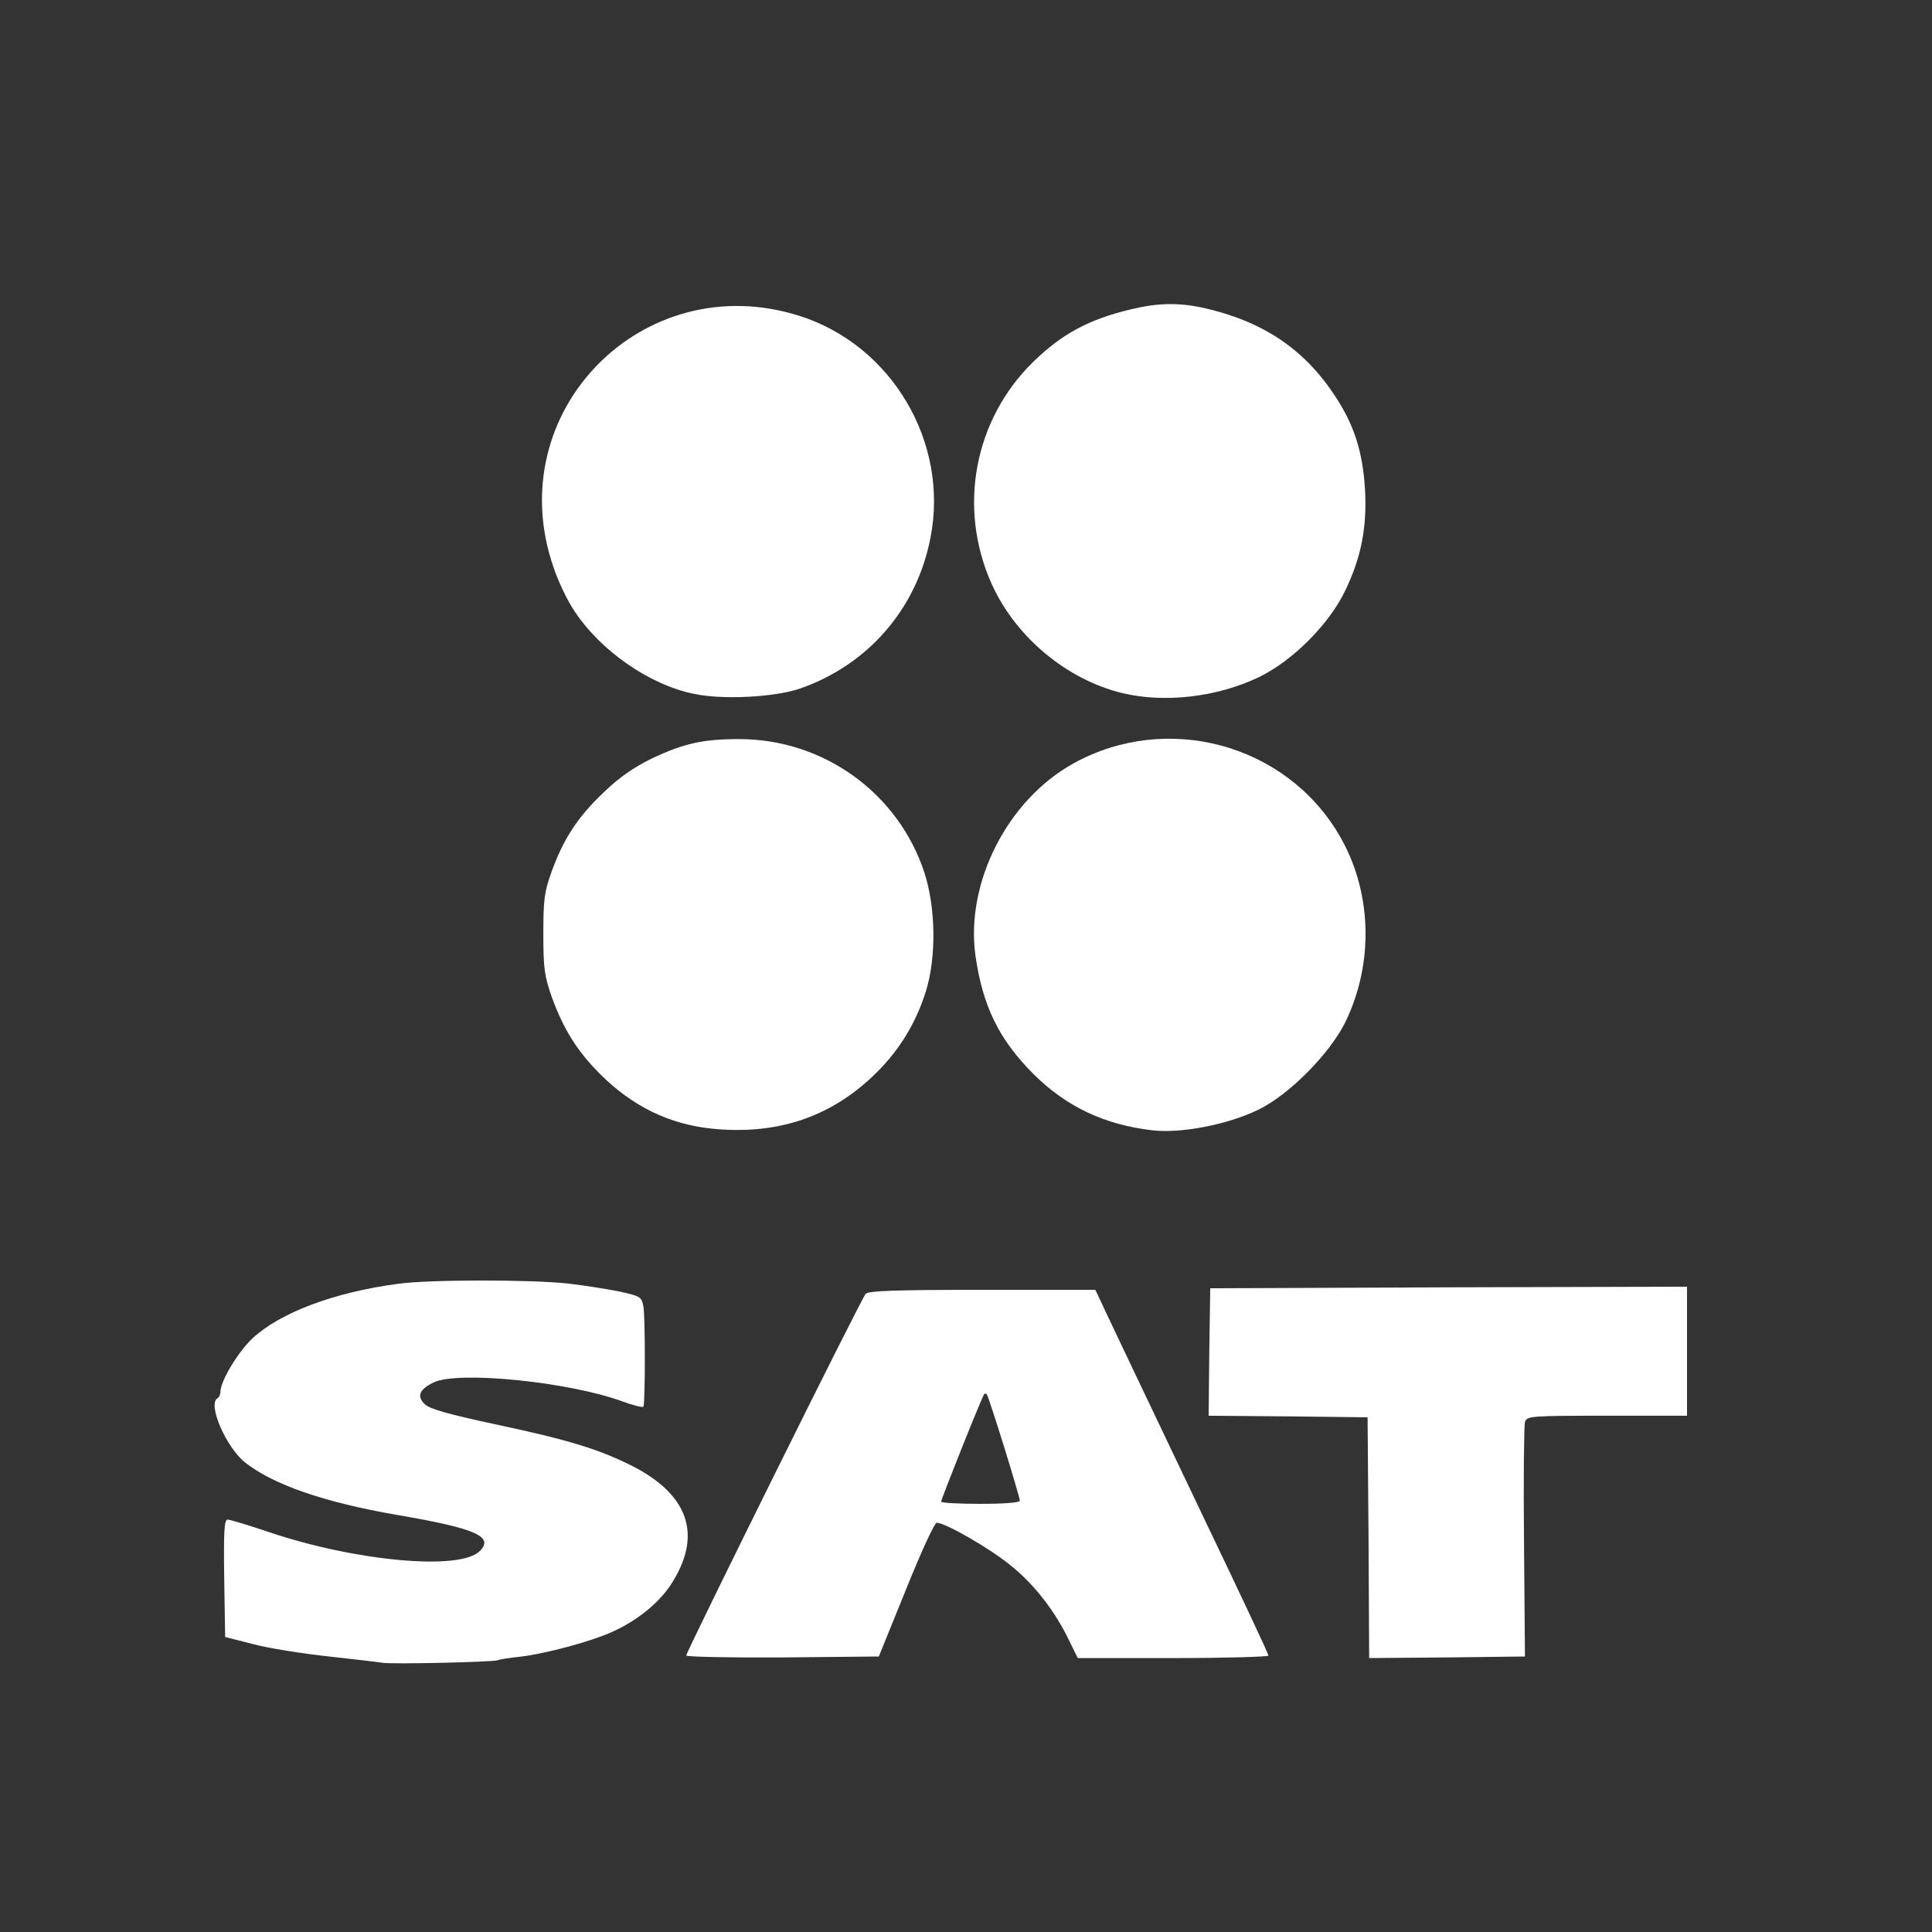 <svg width="188" height="188" viewBox="0 0 188 188" fill="none" xmlns="http://www.w3.org/2000/svg">
<rect x="0" y="0" width="188" height="188" fill="#333333" stroke="none"/>
<path d="M69.317 109.832C65.121 109.404 61.538 107.658 58.384 104.504C56.179 102.299 54.831 100.155 53.698 97.031C52.994 95.01 52.871 94.306 52.871 90.906C52.871 87.537 52.963 86.802 53.667 84.843C54.831 81.627 56.209 79.514 58.721 77.125C60.282 75.624 61.661 74.675 63.468 73.787C66.53 72.347 68.398 71.919 71.92 71.919C80.127 71.919 87.416 77.156 89.958 84.934C91.061 88.364 91.122 93.111 90.111 96.419C89.101 99.665 87.386 102.421 84.874 104.779C80.618 108.791 75.472 110.445 69.317 109.832Z" fill="white"/>
<path d="M112.1 109.986C107.445 109.434 103.77 107.689 100.585 104.534C97.216 101.166 95.624 97.919 94.919 92.989C93.939 85.884 98.043 77.829 104.474 74.277C113.509 69.285 125.024 72.347 130.261 81.168C133.507 86.619 133.752 93.632 130.904 99.481C129.403 102.513 125.453 106.525 122.482 107.964C119.511 109.434 114.887 110.322 112.1 109.986Z" fill="white"/>
<path d="M67.479 67.509C63.192 66.621 58.445 63.344 55.873 59.424C55.229 58.474 54.311 56.576 53.851 55.167C48.645 40.099 62.549 25.92 77.769 30.728C86.773 33.576 92.377 43.039 90.54 52.349C89.192 59.271 84.446 64.722 77.8 67.019C75.35 67.846 70.297 68.121 67.479 67.509Z" fill="white"/>
<path d="M109.221 67.448C103.801 66.131 98.839 61.996 96.512 56.851C93.174 49.471 94.766 40.865 100.524 35.23C103.341 32.474 105.975 31.065 110.109 30.085C112.651 29.473 114.672 29.442 117 29.932C122.757 31.218 126.8 33.852 129.832 38.415C131.761 41.294 132.619 43.958 132.833 47.725C133.017 51.339 132.466 54.218 130.904 57.464C129.342 60.741 125.759 64.324 122.512 65.886C118.439 67.846 113.325 68.427 109.221 67.448Z" fill="white"/>
<path d="M37.222 161.803C36.885 161.742 34.527 161.466 32.016 161.191C29.474 160.915 26.166 160.394 24.666 159.996L21.909 159.292L21.817 153.565C21.756 149.002 21.817 147.869 22.154 147.869C22.369 147.869 24.206 148.42 26.197 149.094C34.649 151.942 44.786 152.861 46.685 150.931C48.094 149.522 46.317 148.726 38.6 147.409C31.526 146.184 26.595 144.469 23.869 142.326C22.001 140.856 20.194 136.66 21.144 136.078C21.327 135.986 21.45 135.68 21.45 135.435C21.45 134.394 23.165 131.546 24.574 130.229C27.238 127.748 32.475 125.757 38.692 124.931C41.693 124.502 51.646 124.502 55.291 124.9C56.822 125.084 59.027 125.421 60.221 125.666C62.334 126.125 62.426 126.186 62.61 127.136C62.794 128.146 62.794 136.537 62.61 136.874C62.549 136.997 61.599 136.752 60.527 136.354C55.291 134.455 44.602 133.383 42.214 134.516C40.805 135.19 40.529 135.864 41.326 136.629C41.754 137.089 43.592 137.609 48.155 138.589C55.382 140.121 58.353 141.039 61.661 142.724C67.142 145.572 68.367 149.553 65.213 154.3C63.835 156.321 61.385 158.159 58.659 159.169C56.24 160.088 52.504 161.007 50.544 161.221C49.625 161.313 48.645 161.466 48.4 161.558C47.849 161.742 38.11 161.956 37.222 161.803Z" fill="white"/>
<path d="M66.775 161.099C66.775 160.731 83.802 126.37 84.231 125.911C84.476 125.604 87.141 125.512 95.562 125.512H106.587L107.782 128.054C109.344 131.362 110.783 134.363 117.643 148.757C120.828 155.402 123.431 160.946 123.431 161.099C123.431 161.221 119.266 161.344 114.152 161.344H104.872L104.015 159.598C102.637 156.719 100.585 154.116 98.319 152.309C96.297 150.656 91.979 148.175 91.152 148.175C90.938 148.175 89.652 150.962 88.151 154.698L85.517 161.191L76.146 161.282C71.001 161.313 66.775 161.221 66.775 161.099ZM99.237 146.031C99.237 145.602 96.206 135.864 96.022 135.68C95.93 135.588 95.838 135.588 95.777 135.649C95.562 135.894 91.581 145.878 91.581 146.123C91.581 146.246 93.296 146.337 95.409 146.337C97.767 146.337 99.237 146.215 99.237 146.031Z" fill="white"/>
<path d="M133.17 149.645L133.078 137.916L125.33 137.824L117.612 137.762L117.674 131.546L117.766 125.359L140.979 125.267L164.162 125.206V131.484V137.762H156.384C148.881 137.762 148.574 137.793 148.391 138.375C148.299 138.712 148.237 143.979 148.299 150.074L148.391 161.191L140.826 161.282L133.231 161.344L133.17 149.645Z" fill="white"/>
</svg>
